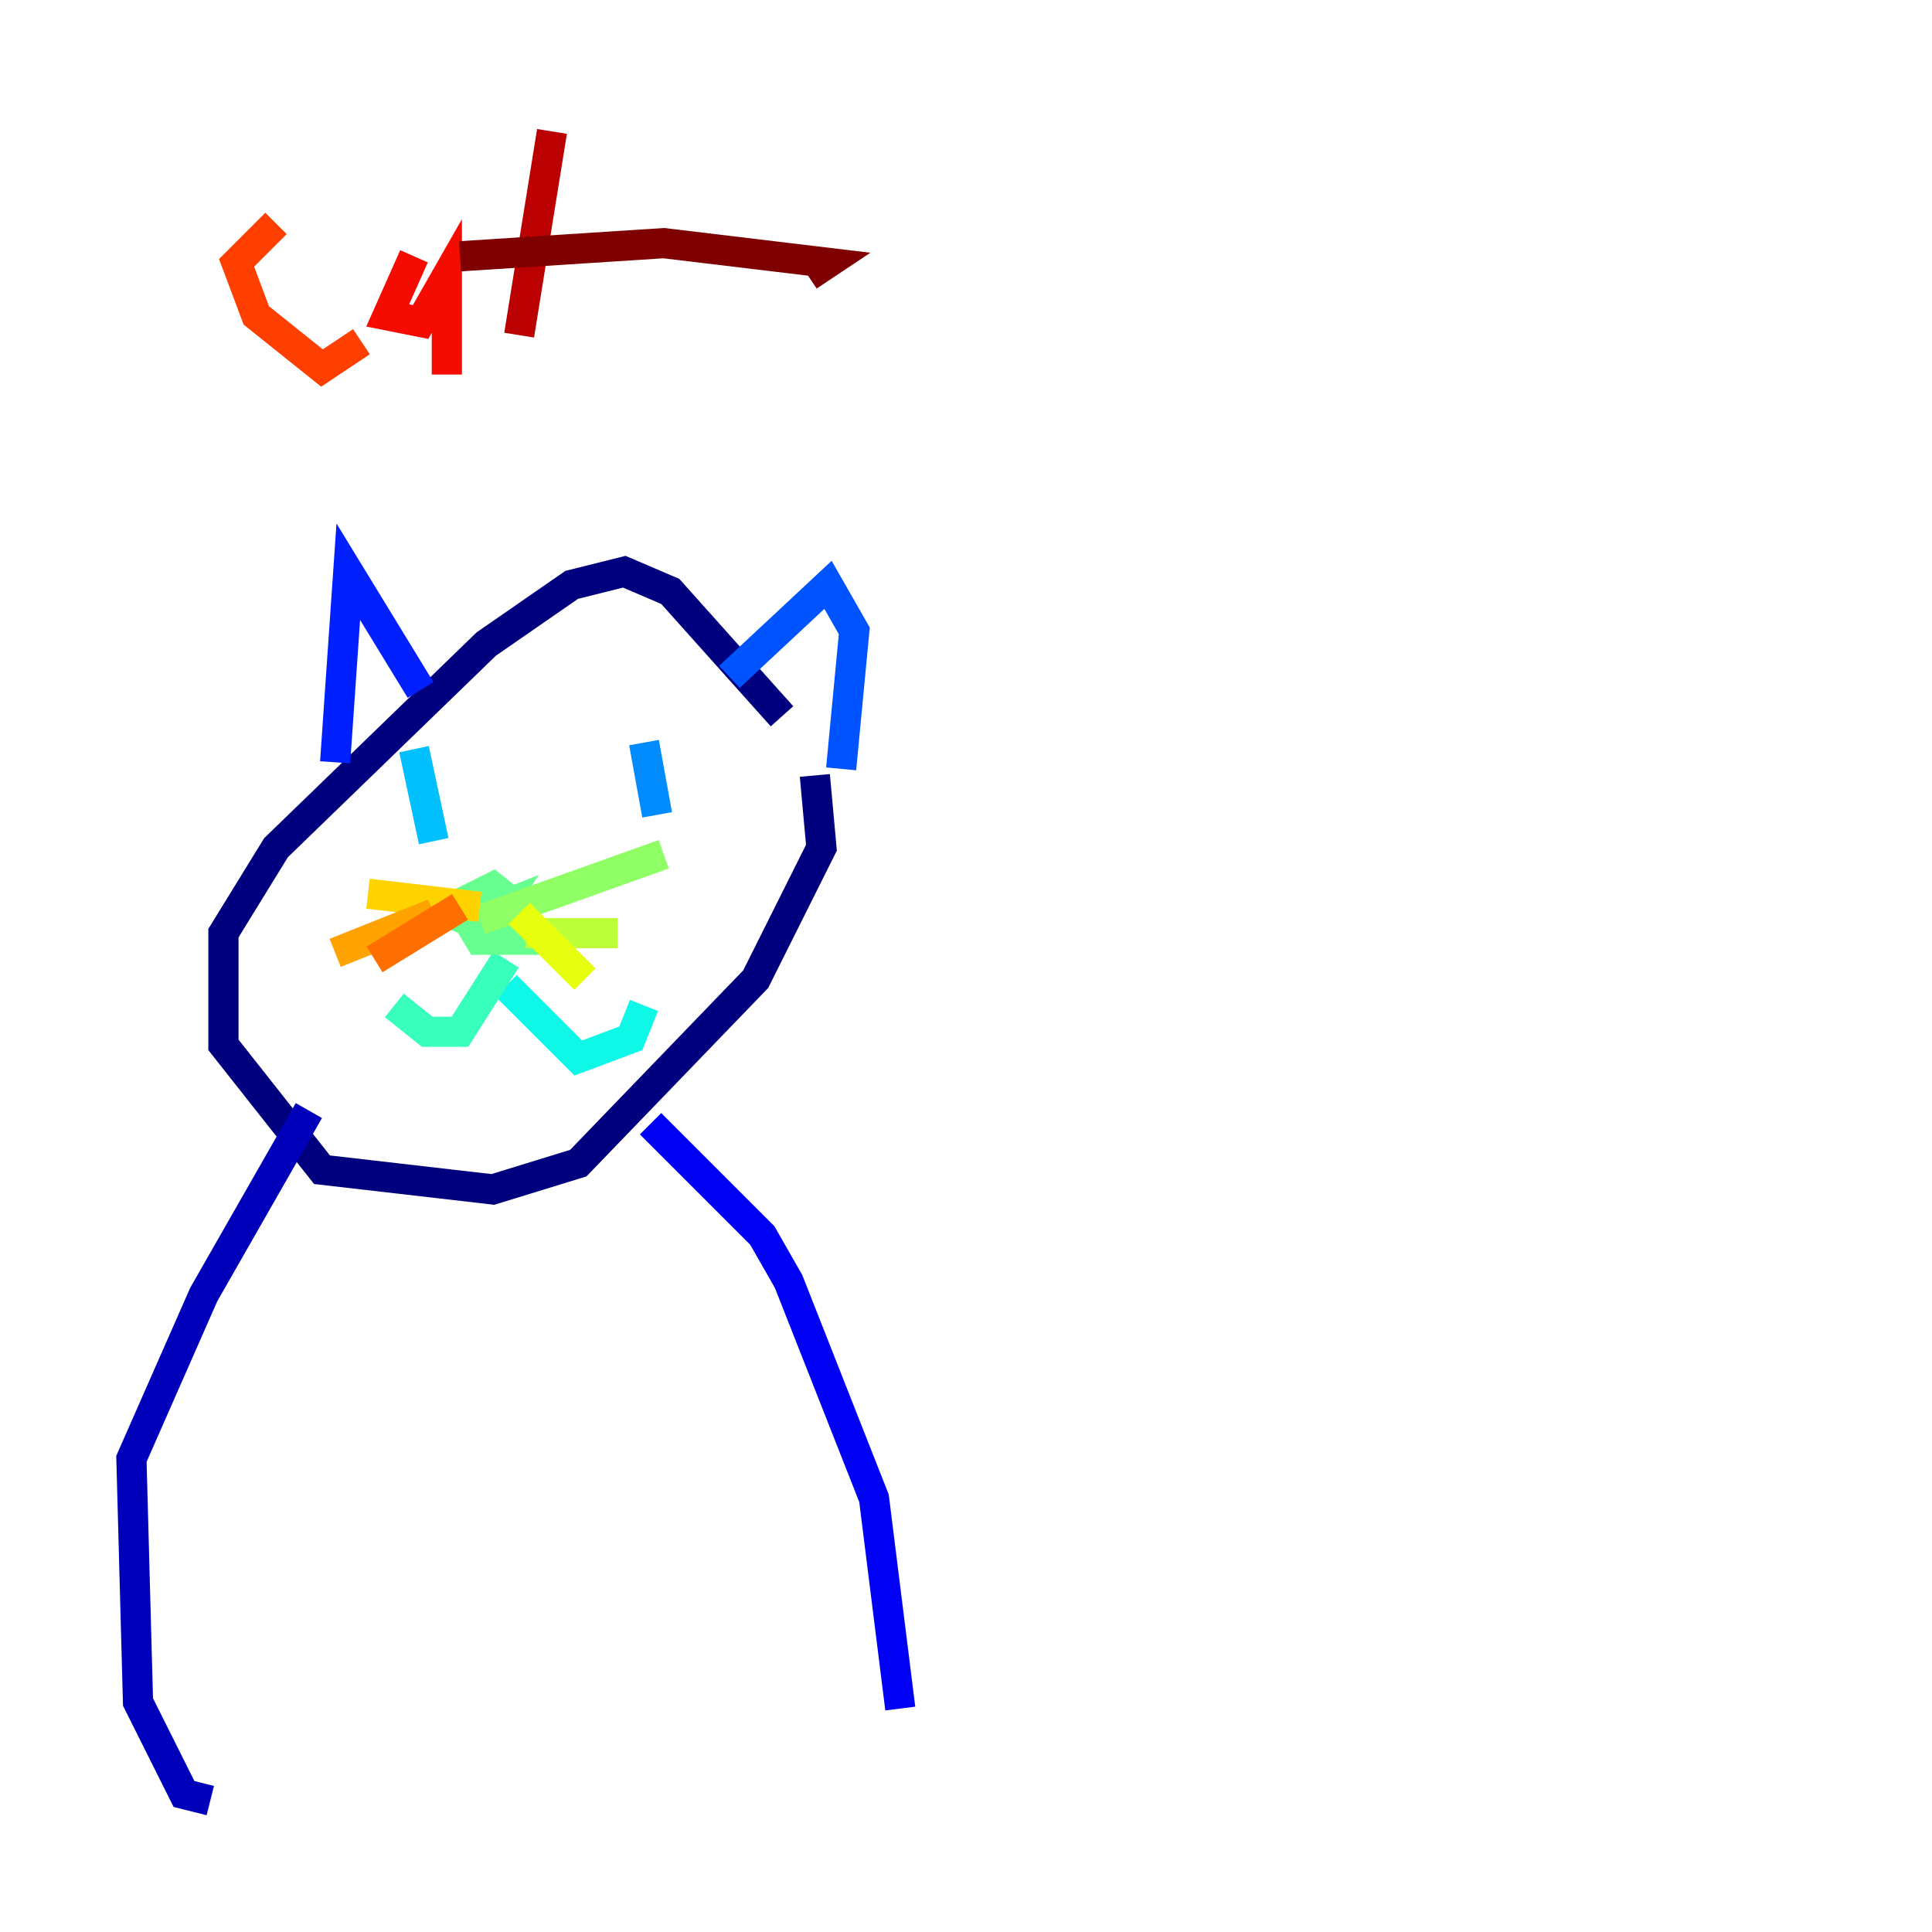 <?xml version="1.0" encoding="utf-8" ?>
<svg baseProfile="tiny" height="128" version="1.2" viewBox="0,0,128,128" width="128" xmlns="http://www.w3.org/2000/svg" xmlns:ev="http://www.w3.org/2001/xml-events" xmlns:xlink="http://www.w3.org/1999/xlink"><defs /><polyline fill="none" points="51.809,47.456 44.408,39.184 41.361,37.878 37.878,38.748 32.218,42.667 18.286,56.163 14.803,61.823 14.803,69.225 21.333,77.497 32.653,78.803 38.313,77.061 50.068,64.871 54.422,56.163 53.986,51.374" stroke="#00007f" stroke-width="2" /><polyline fill="none" points="20.463,73.578 13.497,85.769 8.707,96.653 9.143,112.762 12.191,118.857 13.932,119.293" stroke="#0000ba" stroke-width="2" /><polyline fill="none" points="43.102,74.449 50.503,81.85 52.245,84.898 57.905,99.265 59.646,113.197" stroke="#0000f5" stroke-width="2" /><polyline fill="none" points="22.204,50.503 23.075,37.878 27.864,45.714" stroke="#0020ff" stroke-width="2" /><polyline fill="none" points="48.327,44.843 54.857,38.748 56.599,41.796 55.728,50.939" stroke="#0054ff" stroke-width="2" /><polyline fill="none" points="42.667,49.197 43.537,53.986" stroke="#008cff" stroke-width="2" /><polyline fill="none" points="27.429,49.633 28.735,55.728" stroke="#00c0ff" stroke-width="2" /><polyline fill="none" points="33.524,65.306 38.313,70.095 41.796,68.789 42.667,66.612" stroke="#0ff8e7" stroke-width="2" /><polyline fill="none" points="33.524,63.565 30.476,68.354 28.299,68.354 26.122,66.612" stroke="#39ffbd" stroke-width="2" /><polyline fill="none" points="30.476,60.082 31.782,62.258 34.83,62.258 34.83,60.517 32.653,58.776 30.041,60.082 32.218,61.388 33.088,60.082 30.912,60.952 33.088,61.823" stroke="#66ff90" stroke-width="2" /><polyline fill="none" points="31.782,60.952 43.973,56.599" stroke="#90ff66" stroke-width="2" /><polyline fill="none" points="34.83,61.823 40.925,61.823" stroke="#bdff39" stroke-width="2" /><polyline fill="none" points="34.395,60.517 38.748,64.871" stroke="#e7ff0f" stroke-width="2" /><polyline fill="none" points="31.782,60.082 24.381,59.211" stroke="#ffd300" stroke-width="2" /><polyline fill="none" points="28.735,60.517 22.204,63.129" stroke="#ffa300" stroke-width="2" /><polyline fill="none" points="30.476,60.082 24.816,63.565" stroke="#ff6f00" stroke-width="2" /><polyline fill="none" points="18.286,14.803 15.674,17.415 16.98,20.898 21.333,24.381 23.946,22.64" stroke="#ff3f00" stroke-width="2" /><polyline fill="none" points="27.429,16.98 25.687,20.898 27.864,21.333 29.605,18.286 29.605,24.816" stroke="#f50b00" stroke-width="2" /><polyline fill="none" points="36.571,8.707 34.395,22.204" stroke="#ba0000" stroke-width="2" /><polyline fill="none" points="30.476,16.98 43.973,16.109 54.857,17.415 53.551,18.286" stroke="#7f0000" stroke-width="2" /></svg>